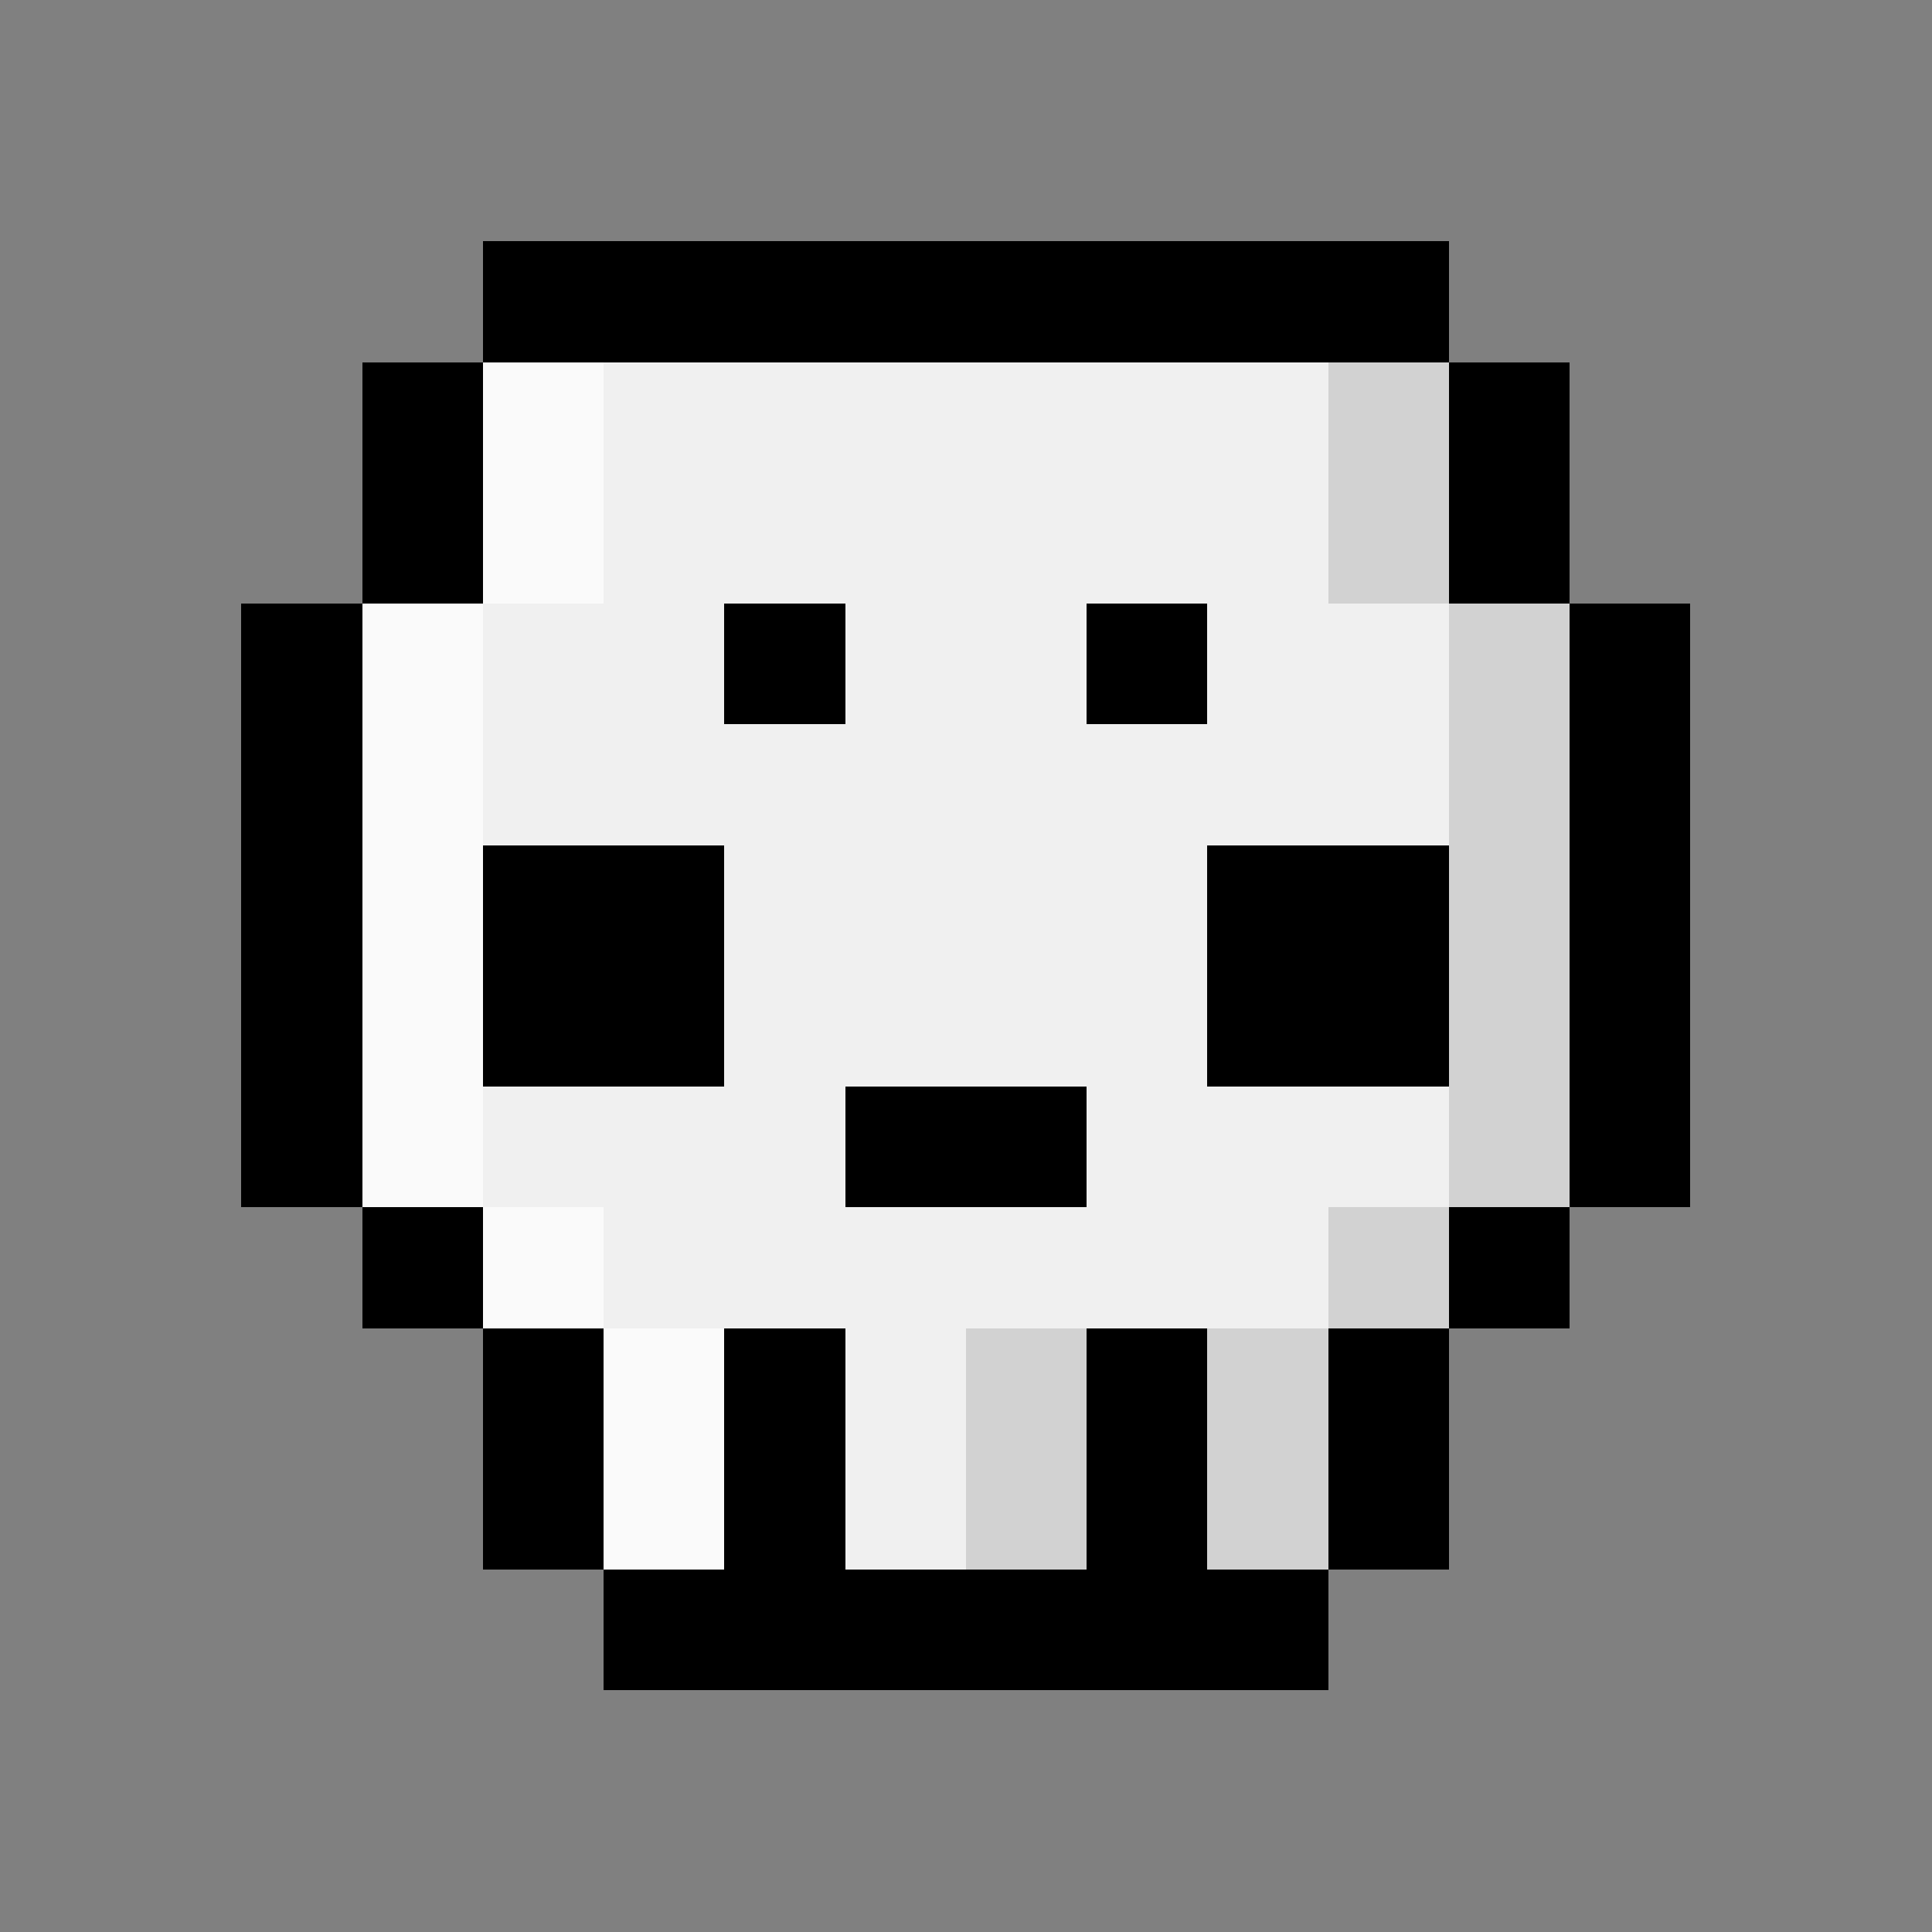 <svg xmlns="http://www.w3.org/2000/svg" viewBox="0 -0.5 16 16" shape-rendering="crispEdges">
<rect x="0" y="-0.5" width="16" height="16" fill="#808080" stroke="none"/>
<path stroke="#000000" d="M4 2h8M3 3h1M12 3h1M3 4h1M12 4h1M2 5h1M6 5h1M9 5h1M13 5h1M2 6h1M13 6h1M2 7h1M4 7h2M10 7h2M13 7h1M2 8h1M4 8h2M10 8h2M13 8h1M2 9h1M7 9h2M13 9h1M3 10h1M12 10h1M4 11h1M6 11h1M9 11h1M11 11h1M4 12h1M6 12h1M9 12h1M11 12h1M5 13h6" />
<path stroke="#fafafa" d="M4 3h1M4 4h1M3 5h1M3 6h1M3 7h1M3 8h1M3 9h1M4 10h1M5 11h1M5 12h1" />
<path stroke="#f0f0f0" d="M5 3h6M5 4h6M4 5h2M7 5h2M10 5h2M4 6h8M6 7h4M6 8h4M4 9h3M9 9h3M5 10h6M7 11h1M7 12h1" />
<path stroke="#d2d2d2" d="M11 3h1M11 4h1M12 5h1M12 6h1M12 7h1M12 8h1M12 9h1M11 10h1M8 11h1M10 11h1M8 12h1M10 12h1" />
</svg>